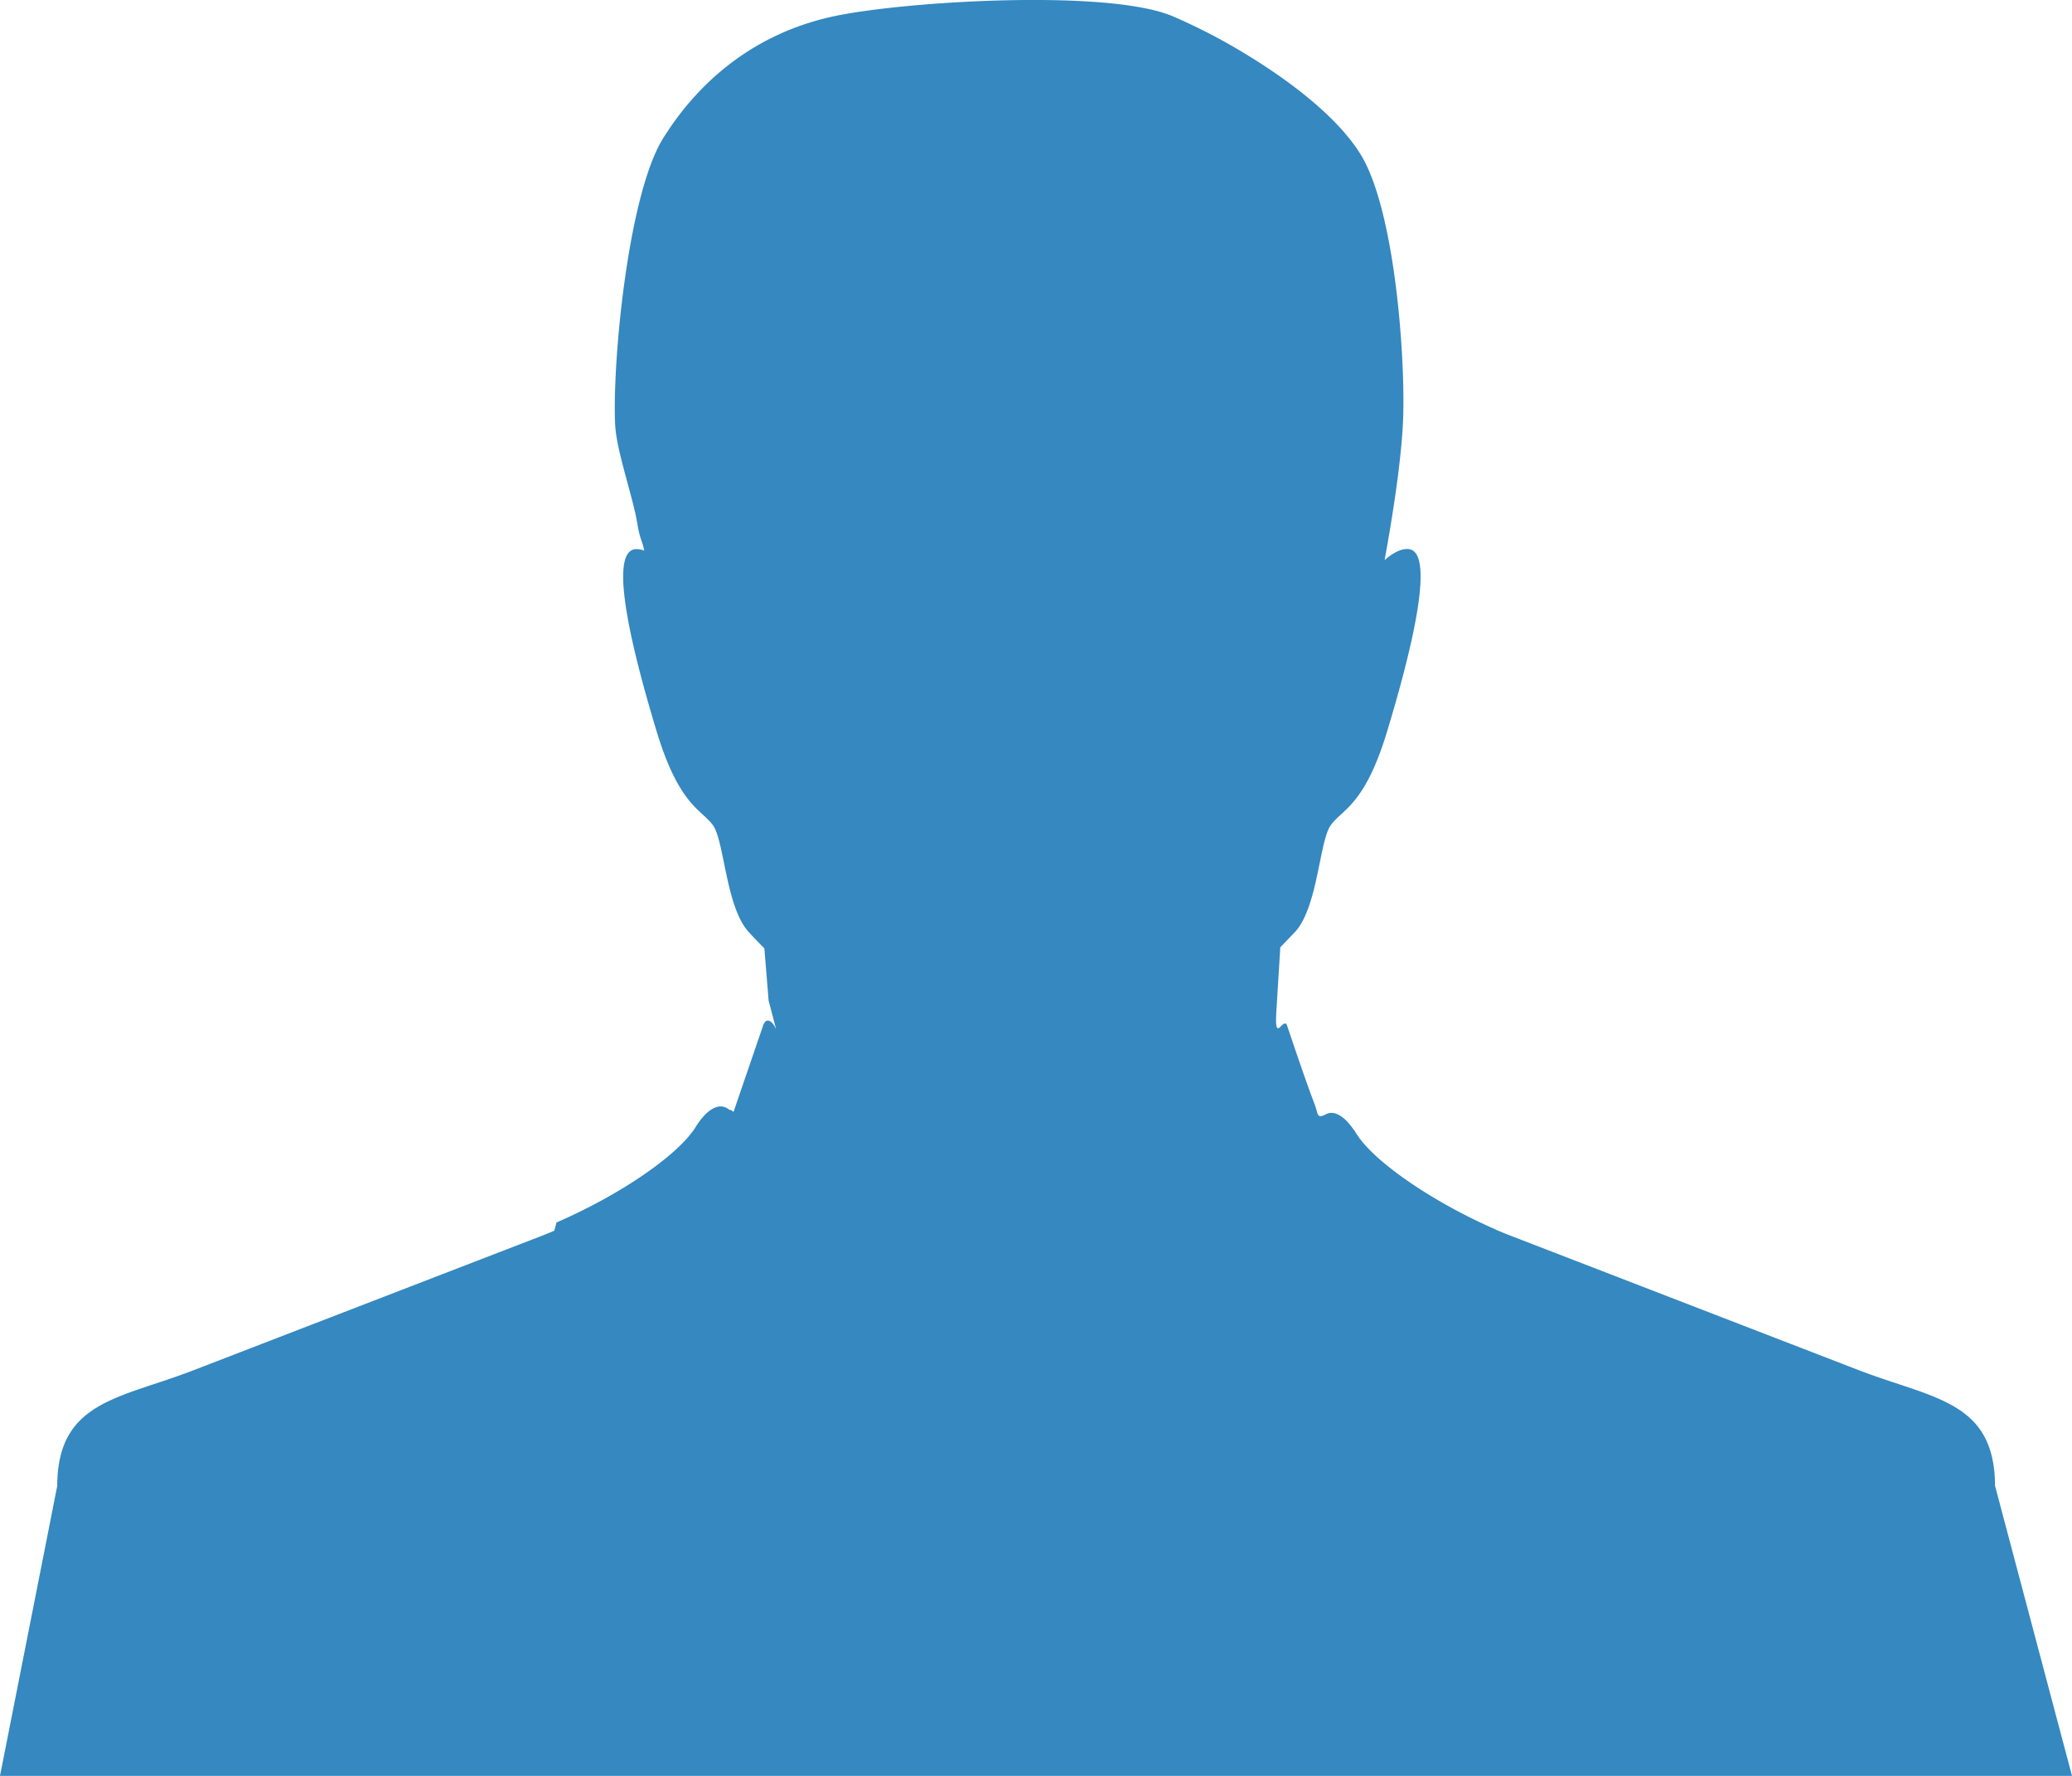 <svg xmlns="http://www.w3.org/2000/svg" width="21" height="18" viewBox="0 0 21 18"><g><g><path fill="#3588c0" d="M20.22 15.06c-.004-.863-.631-.883-1.381-1.172l-3.5-1.352a4.196 4.196 0 0 1-.18-.073v-.001c-.623-.272-1.172-.65-1.373-.916l-.008-.008-.002-.005-.035-.051-.008-.014-.001-.004-.008-.008c-.093-.136-.187-.196-.267-.17l-.005.002h-.002l-.005.003h-.003l-.005.004c-.094.048-.076-.004-.114-.105-.095-.246-.251-.716-.275-.785-.036-.129-.134.203-.112-.155l.04-.648.152-.159c.228-.251.244-.915.358-1.077.115-.163.344-.197.572-.951.229-.755.507-1.833.213-1.85-.072-.005-.154.04-.238.112.051-.277.16-.905.185-1.369.033-.61-.072-2.177-.433-2.751-.225-.36-.68-.715-1.132-.992a5.935 5.935 0 0 0-.764-.399c-.66-.282-2.74-.152-3.443 0C7.643.34 7.08.826 6.722 1.4c-.36.575-.519 2.298-.487 2.91.015.273.185.736.228 1.018.025.147.047.148.066.253a.213.213 0 0 0-.086-.015c-.294.018-.016 1.095.213 1.85.229.754.456.789.571.95.115.163.13.827.36 1.079.036.04.091.098.16.168l.043.528.077.294c-.035-.084-.104-.139-.137-.028l-.296.865a.06.06 0 0 0-.044-.024c-.096-.081-.224-.011-.34.176-.173.278-.746.678-1.41.967l-.009.035-.01.034-.003.014a3.682 3.682 0 0 1-.158.064l-3.5 1.351c-.749.29-1.377.31-1.38 1.173L0 18h21z"/></g></g></svg>